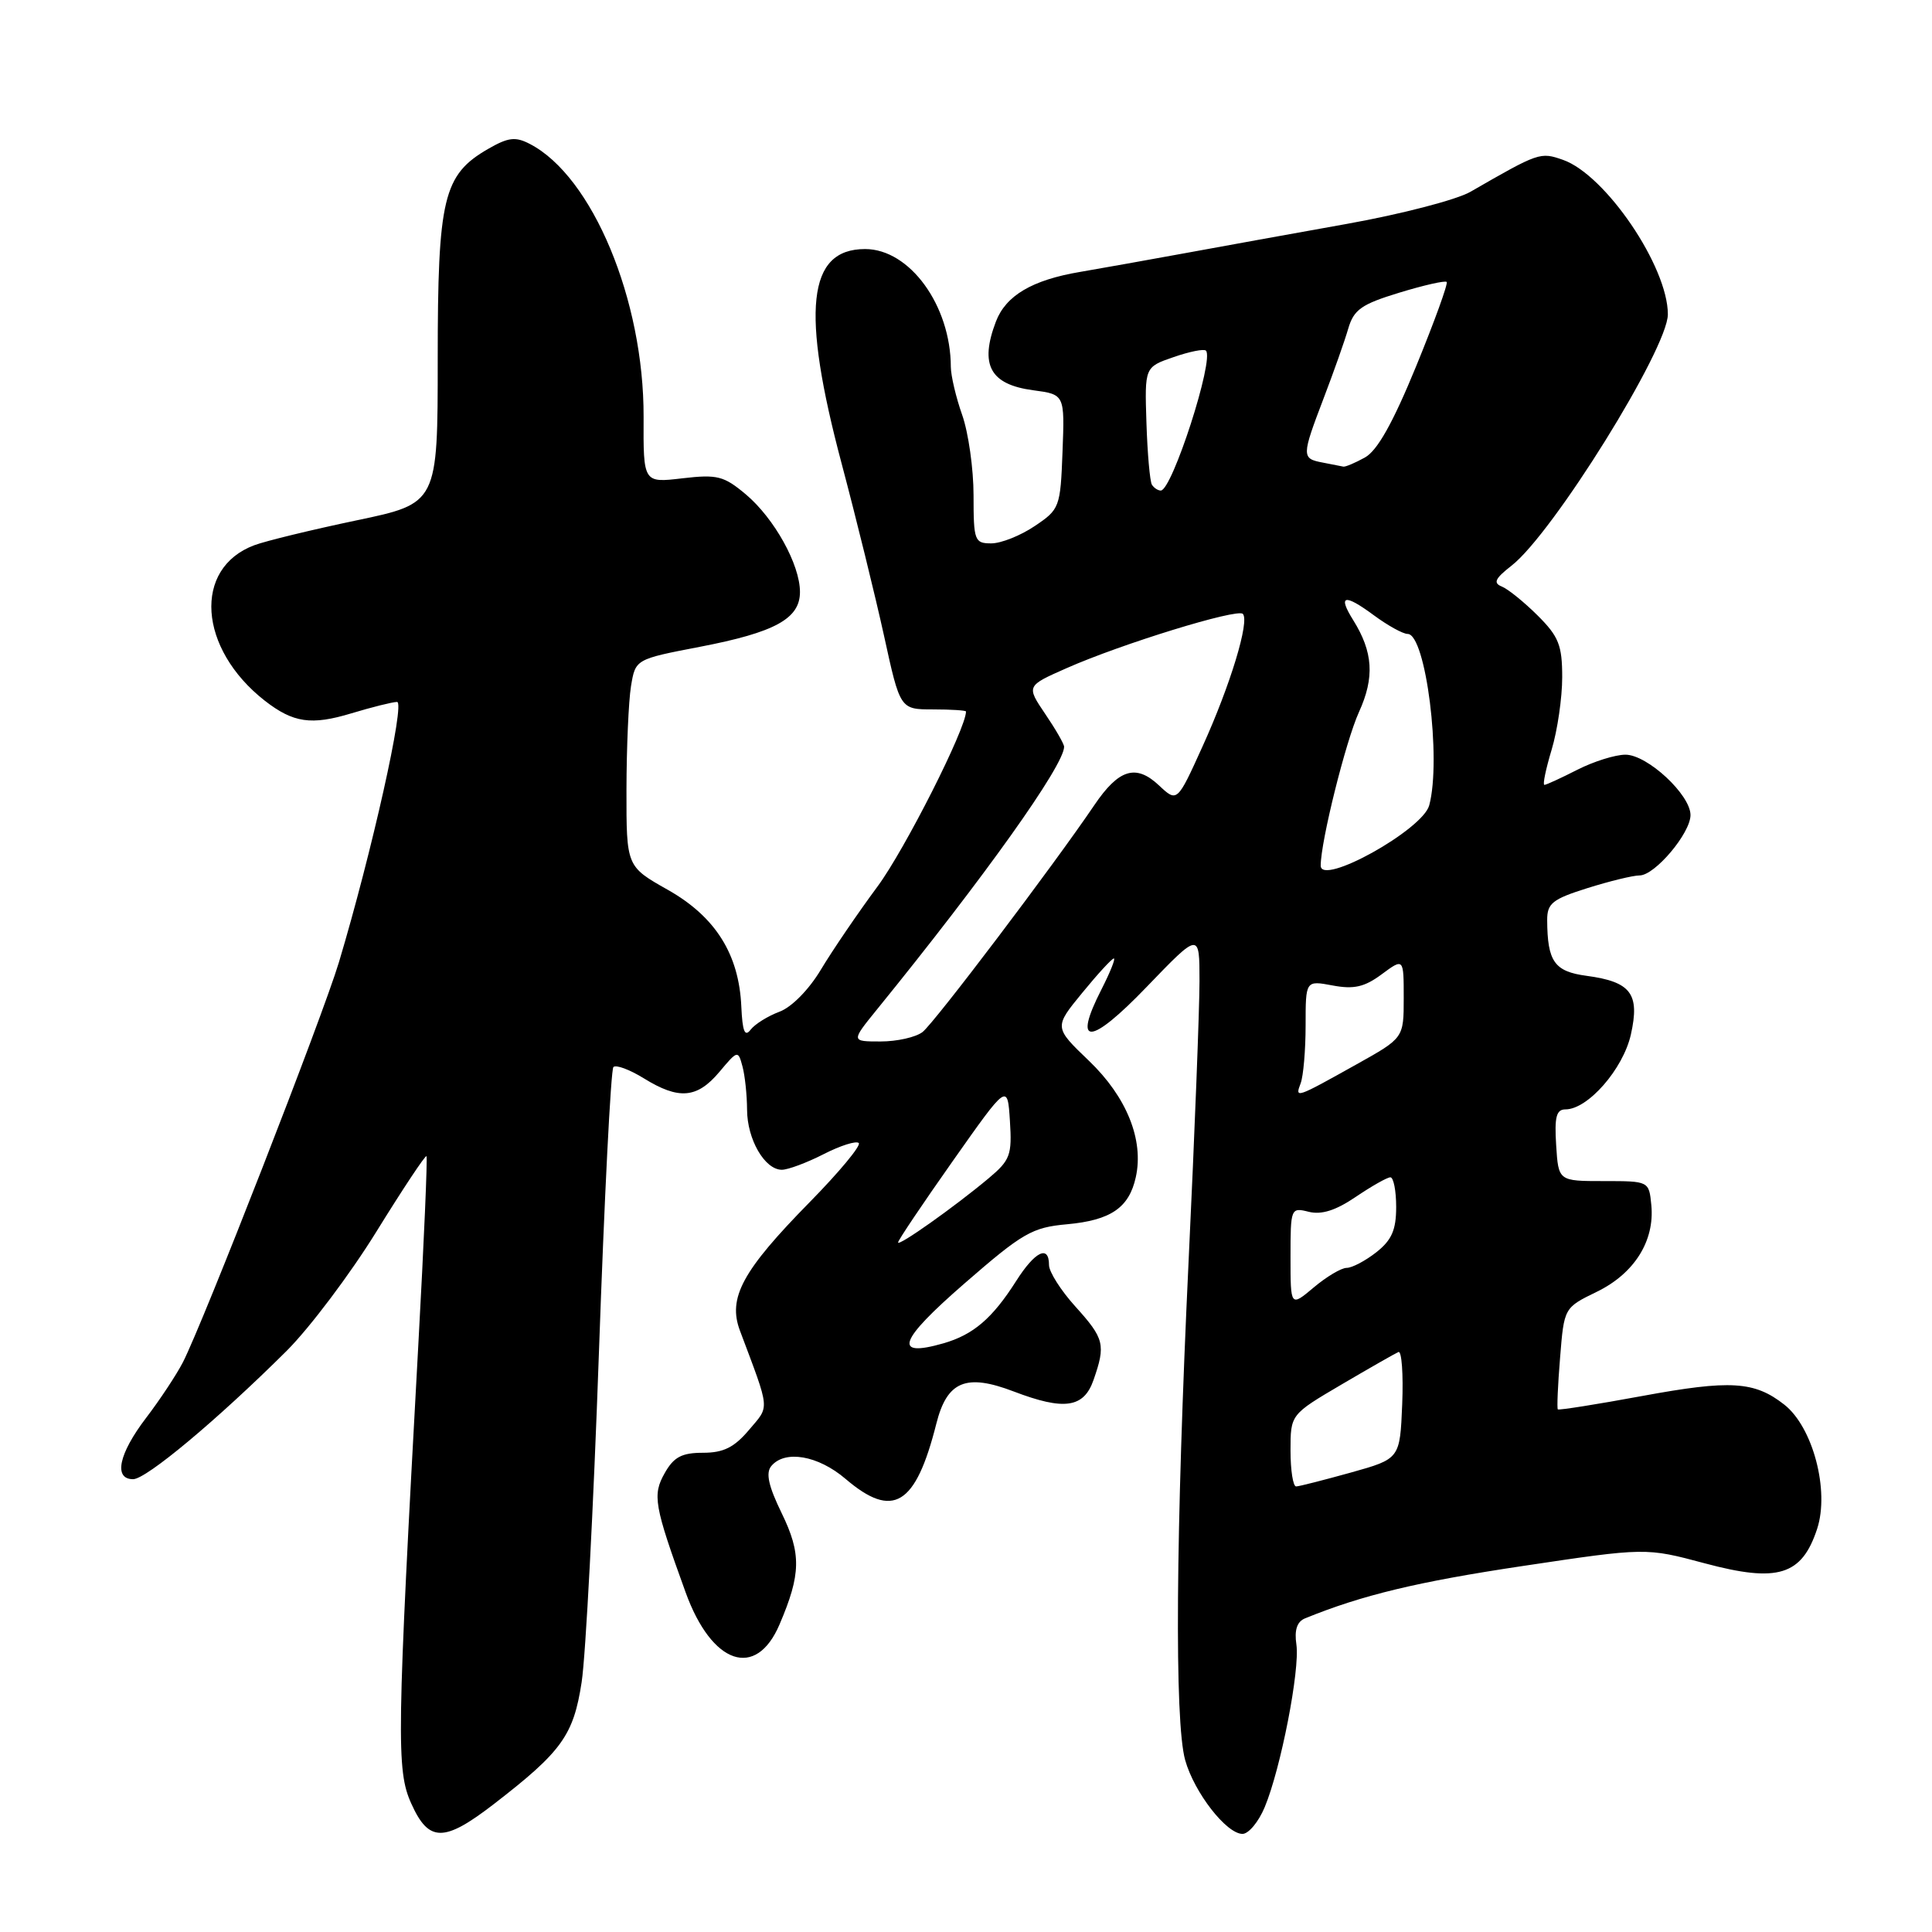 <?xml version="1.0" encoding="UTF-8" standalone="no"?>
<!DOCTYPE svg PUBLIC "-//W3C//DTD SVG 1.1//EN" "http://www.w3.org/Graphics/SVG/1.1/DTD/svg11.dtd" >
<svg xmlns="http://www.w3.org/2000/svg" xmlns:xlink="http://www.w3.org/1999/xlink" version="1.1" viewBox="0 0 256 256">
 <g >
 <path fill="currentColor"
d=" M 65.41 239.07 C 74.44 232.10 75.99 229.95 77.07 222.90 C 77.61 219.38 78.64 199.74 79.36 179.25 C 80.08 158.76 80.94 141.72 81.28 141.39 C 81.62 141.05 83.43 141.72 85.32 142.89 C 89.95 145.75 92.36 145.55 95.31 142.05 C 97.74 139.15 97.80 139.14 98.38 141.30 C 98.71 142.51 98.98 145.09 98.99 147.03 C 99.00 150.97 101.33 155.00 103.60 155.00 C 104.41 155.00 106.91 154.07 109.14 152.93 C 111.37 151.79 113.46 151.13 113.79 151.46 C 114.12 151.79 111.20 155.31 107.30 159.28 C 98.36 168.38 96.41 171.97 98.05 176.33 C 102.10 187.12 102.01 186.20 99.24 189.48 C 97.29 191.79 95.86 192.50 93.15 192.50 C 90.34 192.50 89.28 193.06 88.08 195.19 C 86.43 198.10 86.67 199.46 90.85 211.00 C 94.32 220.58 100.18 222.57 103.30 215.23 C 106.14 208.58 106.19 205.87 103.58 200.51 C 101.83 196.92 101.44 195.17 102.20 194.26 C 104.00 192.09 108.40 192.85 112.04 195.96 C 118.33 201.33 121.33 199.51 124.07 188.64 C 125.49 183.01 128.00 181.96 134.33 184.38 C 141.01 186.93 143.61 186.56 144.90 182.85 C 146.53 178.18 146.33 177.37 142.50 173.13 C 140.57 171.00 139.00 168.52 139.00 167.63 C 139.00 164.90 137.15 165.80 134.64 169.75 C 131.49 174.70 128.97 176.86 125.00 178.00 C 118.26 179.93 119.06 177.66 127.77 170.09 C 135.53 163.34 136.76 162.64 141.40 162.22 C 147.19 161.69 149.61 160.03 150.50 155.98 C 151.59 151.05 149.29 145.35 144.29 140.56 C 139.66 136.12 139.66 136.12 143.40 131.56 C 145.45 129.05 147.34 127.00 147.59 127.00 C 147.84 127.00 147.10 128.84 145.95 131.10 C 142.07 138.69 144.45 138.56 151.94 130.77 C 158.94 123.50 158.94 123.50 158.94 130.00 C 158.94 133.57 158.30 150.22 157.50 167.00 C 155.79 203.12 155.61 228.07 157.04 233.22 C 158.24 237.51 162.50 243.00 164.64 243.00 C 165.44 243.00 166.77 241.41 167.58 239.46 C 169.71 234.36 172.26 221.26 171.78 217.92 C 171.49 215.99 171.86 214.87 172.93 214.44 C 180.48 211.36 187.83 209.59 201.79 207.50 C 218.09 205.06 218.09 205.06 225.90 207.15 C 235.57 209.74 238.75 208.76 240.78 202.58 C 242.44 197.51 240.22 189.11 236.44 186.13 C 232.47 183.01 229.30 182.82 217.58 184.98 C 211.57 186.09 206.55 186.88 206.42 186.75 C 206.29 186.61 206.42 183.52 206.72 179.89 C 207.25 173.28 207.25 173.28 211.58 171.17 C 216.55 168.76 219.27 164.43 218.81 159.69 C 218.50 156.50 218.50 156.50 212.50 156.50 C 206.50 156.50 206.50 156.50 206.20 151.75 C 205.96 148.01 206.22 147.00 207.43 147.00 C 210.40 147.00 215.07 141.66 216.10 137.08 C 217.31 131.67 216.11 130.09 210.22 129.30 C 205.97 128.73 205.04 127.42 205.01 121.93 C 205.00 119.70 205.70 119.14 210.34 117.68 C 213.27 116.76 216.38 116.00 217.25 116.00 C 219.28 116.00 224.00 110.40 224.00 108.00 C 224.00 105.31 218.29 100.00 215.38 100.00 C 214.03 100.00 211.16 100.90 209.00 102.00 C 206.84 103.10 204.88 104.00 204.64 104.00 C 204.39 104.00 204.83 101.90 205.60 99.34 C 206.37 96.78 207.00 92.46 207.00 89.74 C 207.00 85.50 206.54 84.34 203.75 81.56 C 201.96 79.78 199.82 78.05 199.00 77.72 C 197.82 77.25 198.10 76.66 200.29 74.95 C 205.77 70.68 221.00 46.19 221.00 41.65 C 221.00 35.32 212.73 23.15 207.10 21.18 C 204.08 20.13 203.93 20.18 194.83 25.42 C 193.00 26.47 185.65 28.38 178.50 29.66 C 171.35 30.94 161.68 32.69 157.00 33.55 C 152.32 34.41 146.08 35.52 143.12 36.03 C 136.76 37.10 133.27 39.17 131.96 42.62 C 129.78 48.35 131.19 50.95 136.90 51.71 C 141.08 52.27 141.08 52.27 140.79 59.85 C 140.51 67.23 140.41 67.49 137.10 69.71 C 135.23 70.97 132.65 72.00 131.35 72.00 C 129.13 72.00 129.00 71.65 129.00 65.63 C 129.00 62.12 128.32 57.34 127.50 55.00 C 126.67 52.66 126.00 49.79 125.99 48.62 C 125.97 40.47 120.54 33.00 114.63 33.00 C 106.99 33.00 106.11 41.11 111.54 61.50 C 113.44 68.65 115.96 78.89 117.14 84.25 C 119.27 94.00 119.27 94.00 123.64 94.00 C 126.04 94.00 128.00 94.13 128.00 94.28 C 128.00 96.55 119.89 112.58 116.28 117.46 C 113.65 121.01 110.28 125.97 108.78 128.47 C 107.19 131.13 104.90 133.46 103.28 134.06 C 101.75 134.63 100.03 135.70 99.46 136.44 C 98.69 137.45 98.38 136.67 98.23 133.40 C 97.93 126.44 94.80 121.47 88.48 117.90 C 83.00 114.81 83.00 114.81 83.01 104.65 C 83.02 99.07 83.29 92.89 83.61 90.93 C 84.20 87.35 84.20 87.35 92.72 85.71 C 102.70 83.79 106.00 81.98 106.00 78.44 C 106.00 74.81 102.60 68.69 98.83 65.51 C 95.91 63.06 95.05 62.84 90.41 63.38 C 85.24 63.99 85.24 63.99 85.28 55.24 C 85.33 39.76 78.50 23.36 70.20 19.07 C 68.30 18.08 67.34 18.20 64.70 19.72 C 58.73 23.16 58.00 26.21 58.00 47.60 C 58.00 66.70 58.00 66.70 47.25 68.95 C 41.34 70.19 35.24 71.67 33.71 72.24 C 25.54 75.28 26.26 85.94 35.09 92.85 C 38.86 95.78 41.25 96.13 46.56 94.52 C 49.28 93.70 52.00 93.02 52.61 93.01 C 53.73 93.00 49.26 112.98 44.91 127.50 C 42.74 134.72 26.96 175.17 24.24 180.50 C 23.39 182.15 21.19 185.48 19.35 187.89 C 15.72 192.65 15.02 196.00 17.64 196.00 C 19.38 196.00 28.81 188.12 37.99 178.99 C 41.03 175.95 46.39 168.84 49.88 163.19 C 53.38 157.53 56.36 153.04 56.51 153.20 C 56.66 153.37 56.18 164.53 55.44 178.00 C 52.57 230.25 52.50 234.57 54.50 238.99 C 56.81 244.13 58.83 244.14 65.41 239.07 Z  M 171.00 192.21 C 171.00 187.43 171.00 187.43 177.75 183.46 C 181.46 181.28 184.86 179.34 185.30 179.15 C 185.73 178.96 185.96 182.07 185.80 186.05 C 185.50 193.30 185.50 193.30 179.00 195.12 C 175.43 196.11 172.16 196.95 171.75 196.96 C 171.34 196.98 171.00 194.85 171.00 192.21 Z  M 171.00 166.57 C 171.00 160.08 171.04 159.97 173.42 160.57 C 175.11 160.99 177.00 160.39 179.65 158.59 C 181.75 157.17 183.81 156.00 184.23 156.00 C 184.65 156.00 185.00 157.77 185.00 159.93 C 185.00 162.98 184.41 164.32 182.37 165.93 C 180.92 167.07 179.15 168.00 178.44 168.00 C 177.73 168.00 175.77 169.17 174.08 170.59 C 171.00 173.18 171.00 173.18 171.00 166.57 Z  M 119.00 164.63 C 119.00 164.35 122.26 159.50 126.25 153.84 C 133.50 143.55 133.50 143.55 133.82 148.53 C 134.11 153.06 133.86 153.73 131.00 156.13 C 126.50 159.90 119.00 165.21 119.00 164.63 Z  M 172.34 143.55 C 172.70 142.61 173.00 139.15 173.00 135.87 C 173.00 129.91 173.00 129.91 176.58 130.58 C 179.39 131.11 180.80 130.79 183.08 129.10 C 186.00 126.94 186.00 126.94 186.00 132.24 C 186.00 137.54 186.00 137.54 179.77 141.02 C 171.68 145.54 171.57 145.58 172.34 143.55 Z  M 116.21 133.75 C 130.45 116.22 141.00 101.41 141.00 98.95 C 141.00 98.58 139.87 96.62 138.49 94.59 C 135.99 90.89 135.99 90.89 141.34 88.53 C 148.59 85.32 163.93 80.60 164.68 81.34 C 165.61 82.28 163.04 90.77 159.34 98.91 C 155.98 106.33 155.98 106.33 153.57 104.07 C 150.52 101.20 148.24 101.90 145.00 106.69 C 139.60 114.67 123.78 135.57 122.24 136.75 C 121.35 137.44 118.85 138.00 116.69 138.00 C 112.76 138.00 112.76 138.00 116.21 133.75 Z  M 175.00 114.70 C 175.00 111.50 178.32 98.20 180.07 94.35 C 182.16 89.76 181.95 86.40 179.30 82.16 C 177.23 78.85 178.12 78.63 182.02 81.51 C 183.87 82.88 185.90 84.00 186.52 84.00 C 188.93 84.00 191.02 100.61 189.38 106.71 C 188.51 109.96 175.00 117.47 175.00 114.70 Z  M 152.63 64.22 C 152.37 63.78 152.04 60.10 151.91 56.04 C 151.67 48.64 151.67 48.64 155.50 47.32 C 157.60 46.59 159.53 46.20 159.79 46.46 C 160.93 47.59 155.31 64.99 153.81 65.00 C 153.43 65.00 152.90 64.65 152.63 64.22 Z  M 175.25 61.29 C 172.45 60.76 172.46 60.46 175.39 52.77 C 176.71 49.32 178.18 45.17 178.65 43.54 C 179.39 41.02 180.40 40.31 185.42 38.78 C 188.66 37.79 191.49 37.15 191.69 37.36 C 191.90 37.57 190.08 42.59 187.65 48.52 C 184.58 56.01 182.51 59.71 180.86 60.62 C 179.56 61.34 178.28 61.88 178.00 61.83 C 177.72 61.77 176.49 61.53 175.25 61.29 Z "/>
</g>
</svg>